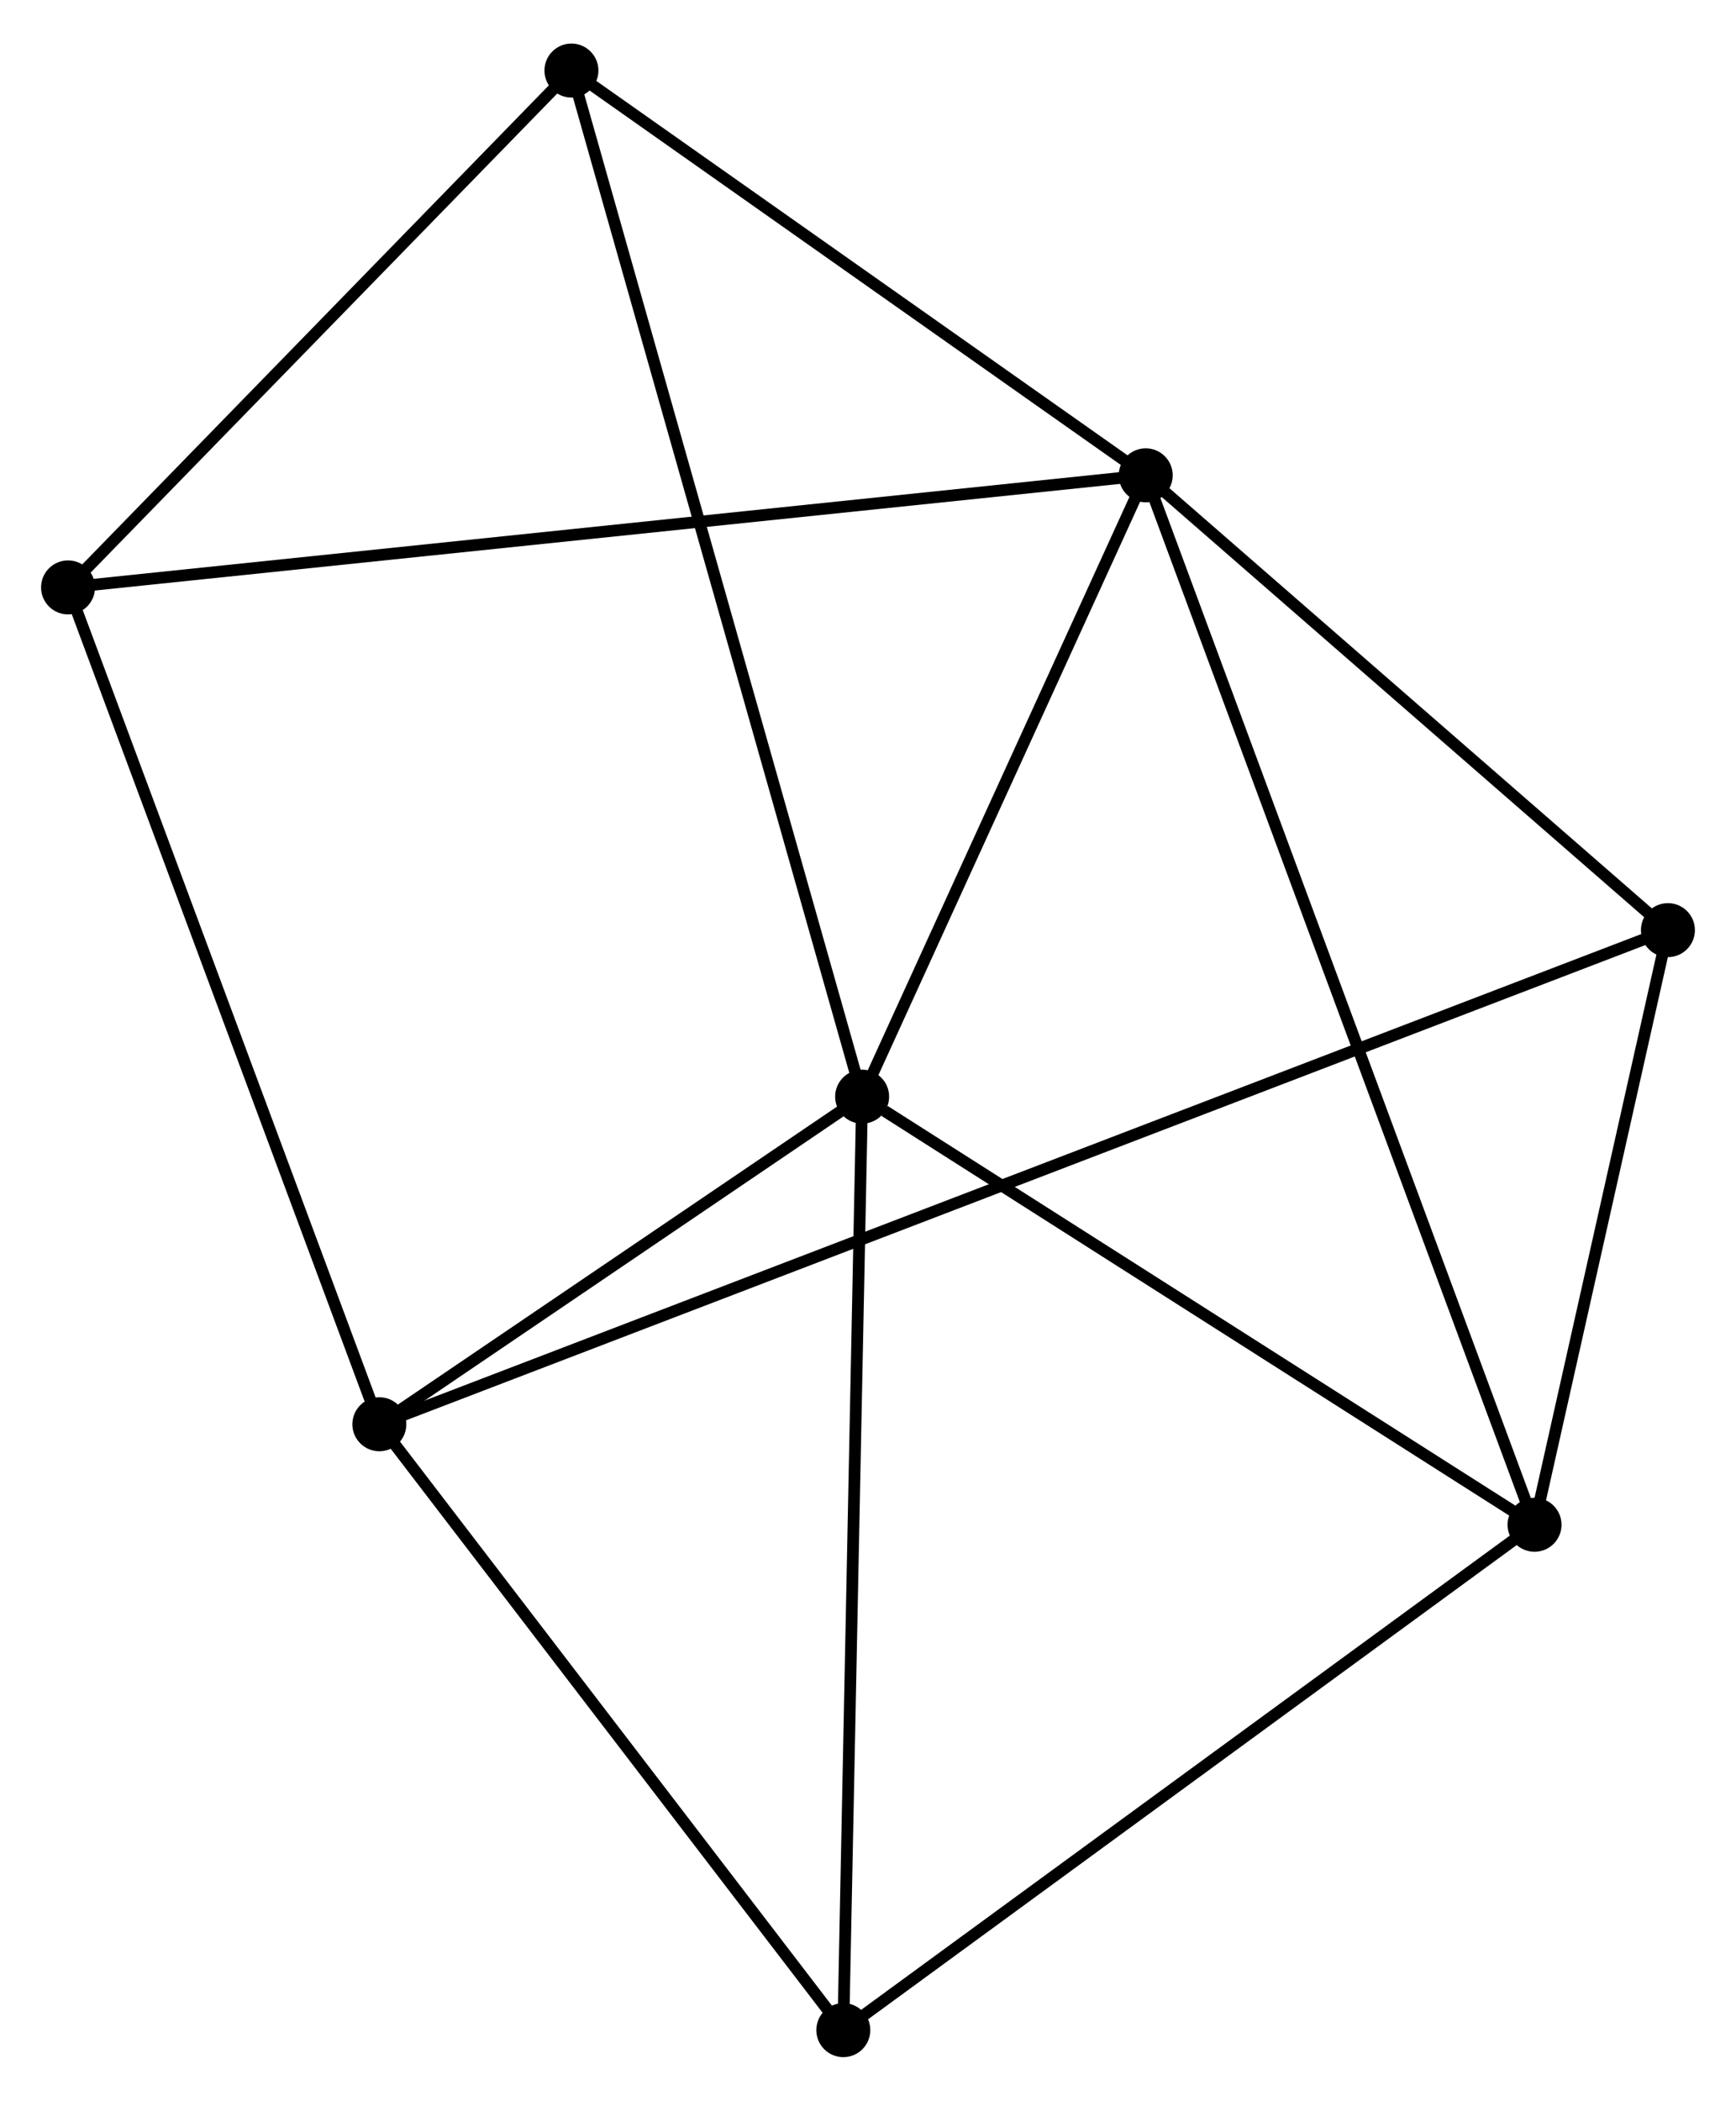<?xml version="1.0" encoding="UTF-8" standalone="no"?>
<!DOCTYPE svg PUBLIC "-//W3C//DTD SVG 1.1//EN"
 "http://www.w3.org/Graphics/SVG/1.1/DTD/svg11.dtd">
<!-- Generated by graphviz version 2.36.0 (20140111.2315)
 -->
<!-- Title: %3 Pages: 1 -->
<svg width="148pt" height="179pt"
 viewBox="0.00 0.00 147.95 178.52" xmlns="http://www.w3.org/2000/svg" xmlns:xlink="http://www.w3.org/1999/xlink">
<g id="graph0" class="graph" transform="scale(1 1) rotate(0) translate(4 174.515)">
<title>%3</title>
<!-- 0 -->
<g id="node1" class="node"><title>0</title>
<ellipse fill="black" stroke="black" cx="93.644" cy="-134.238" rx="1.8" ry="1.8"/>
</g>
<!-- 1 -->
<g id="node2" class="node"><title>1</title>
<ellipse fill="black" stroke="black" cx="69.475" cy="-81.313" rx="1.8" ry="1.8"/>
</g>
<!-- 0&#45;&#45;1 -->
<g id="edge1" class="edge"><title>0&#45;&#45;1</title>
<path fill="none" stroke="black" d="M92.84,-132.477C89.17,-124.442 74.034,-91.296 70.307,-83.135"/>
</g>
<!-- 3 -->
<g id="node3" class="node"><title>3</title>
<ellipse fill="black" stroke="black" cx="126.78" cy="-44.847" rx="1.8" ry="1.8"/>
</g>
<!-- 0&#45;&#45;3 -->
<g id="edge2" class="edge"><title>0&#45;&#45;3</title>
<path fill="none" stroke="black" d="M94.336,-132.371C98.648,-120.737 121.79,-58.307 126.091,-46.703"/>
</g>
<!-- 4 -->
<g id="node4" class="node"><title>4</title>
<ellipse fill="black" stroke="black" cx="1.8" cy="-124.69" rx="1.8" ry="1.8"/>
</g>
<!-- 0&#45;&#45;4 -->
<g id="edge3" class="edge"><title>0&#45;&#45;4</title>
<path fill="none" stroke="black" d="M91.725,-134.038C79.773,-132.796 15.63,-126.127 3.708,-124.888"/>
</g>
<!-- 5 -->
<g id="node5" class="node"><title>5</title>
<ellipse fill="black" stroke="black" cx="138.148" cy="-95.497" rx="1.8" ry="1.8"/>
</g>
<!-- 0&#45;&#45;5 -->
<g id="edge4" class="edge"><title>0&#45;&#45;5</title>
<path fill="none" stroke="black" d="M95.124,-132.949C101.881,-127.067 129.753,-102.805 136.616,-96.831"/>
</g>
<!-- 7 -->
<g id="node6" class="node"><title>7</title>
<ellipse fill="black" stroke="black" cx="44.7" cy="-168.715" rx="1.8" ry="1.8"/>
</g>
<!-- 0&#45;&#45;7 -->
<g id="edge5" class="edge"><title>0&#45;&#45;7</title>
<path fill="none" stroke="black" d="M92.015,-135.385C84.584,-140.62 53.932,-162.212 46.385,-167.529"/>
</g>
<!-- 1&#45;&#45;3 -->
<g id="edge7" class="edge"><title>1&#45;&#45;3</title>
<path fill="none" stroke="black" d="M71.382,-80.1C80.237,-74.465 117.261,-50.904 125.254,-45.817"/>
</g>
<!-- 1&#45;&#45;7 -->
<g id="edge9" class="edge"><title>1&#45;&#45;7</title>
<path fill="none" stroke="black" d="M68.957,-83.139C65.733,-94.513 48.431,-155.555 45.215,-166.9"/>
</g>
<!-- 2 -->
<g id="node7" class="node"><title>2</title>
<ellipse fill="black" stroke="black" cx="28.33" cy="-53.408" rx="1.8" ry="1.8"/>
</g>
<!-- 1&#45;&#45;2 -->
<g id="edge6" class="edge"><title>1&#45;&#45;2</title>
<path fill="none" stroke="black" d="M67.707,-80.114C60.939,-75.524 36.722,-59.1 30.045,-54.572"/>
</g>
<!-- 6 -->
<g id="node8" class="node"><title>6</title>
<ellipse fill="black" stroke="black" cx="67.871" cy="-1.8" rx="1.8" ry="1.8"/>
</g>
<!-- 1&#45;&#45;6 -->
<g id="edge8" class="edge"><title>1&#45;&#45;6</title>
<path fill="none" stroke="black" d="M69.435,-79.348C69.213,-68.347 68.127,-14.517 67.909,-3.697"/>
</g>
<!-- 3&#45;&#45;5 -->
<g id="edge13" class="edge"><title>3&#45;&#45;5</title>
<path fill="none" stroke="black" d="M127.268,-47.023C129.138,-55.355 135.829,-85.166 137.674,-93.385"/>
</g>
<!-- 3&#45;&#45;6 -->
<g id="edge14" class="edge"><title>3&#45;&#45;6</title>
<path fill="none" stroke="black" d="M125.323,-43.783C117.244,-37.879 77.984,-9.19 69.493,-2.985"/>
</g>
<!-- 4&#45;&#45;7 -->
<g id="edge15" class="edge"><title>4&#45;&#45;7</title>
<path fill="none" stroke="black" d="M3.227,-126.155C9.741,-132.839 36.608,-160.411 43.224,-167.2"/>
</g>
<!-- 2&#45;&#45;4 -->
<g id="edge10" class="edge"><title>2&#45;&#45;4</title>
<path fill="none" stroke="black" d="M27.674,-55.17C24.003,-65.032 6.043,-113.289 2.433,-122.989"/>
</g>
<!-- 2&#45;&#45;5 -->
<g id="edge11" class="edge"><title>2&#45;&#45;5</title>
<path fill="none" stroke="black" d="M30.236,-54.139C43.565,-59.247 122.688,-89.572 136.189,-94.747"/>
</g>
<!-- 2&#45;&#45;6 -->
<g id="edge12" class="edge"><title>2&#45;&#45;6</title>
<path fill="none" stroke="black" d="M29.645,-51.691C35.649,-43.856 60.413,-11.534 66.51,-3.576"/>
</g>
</g>
</svg>
